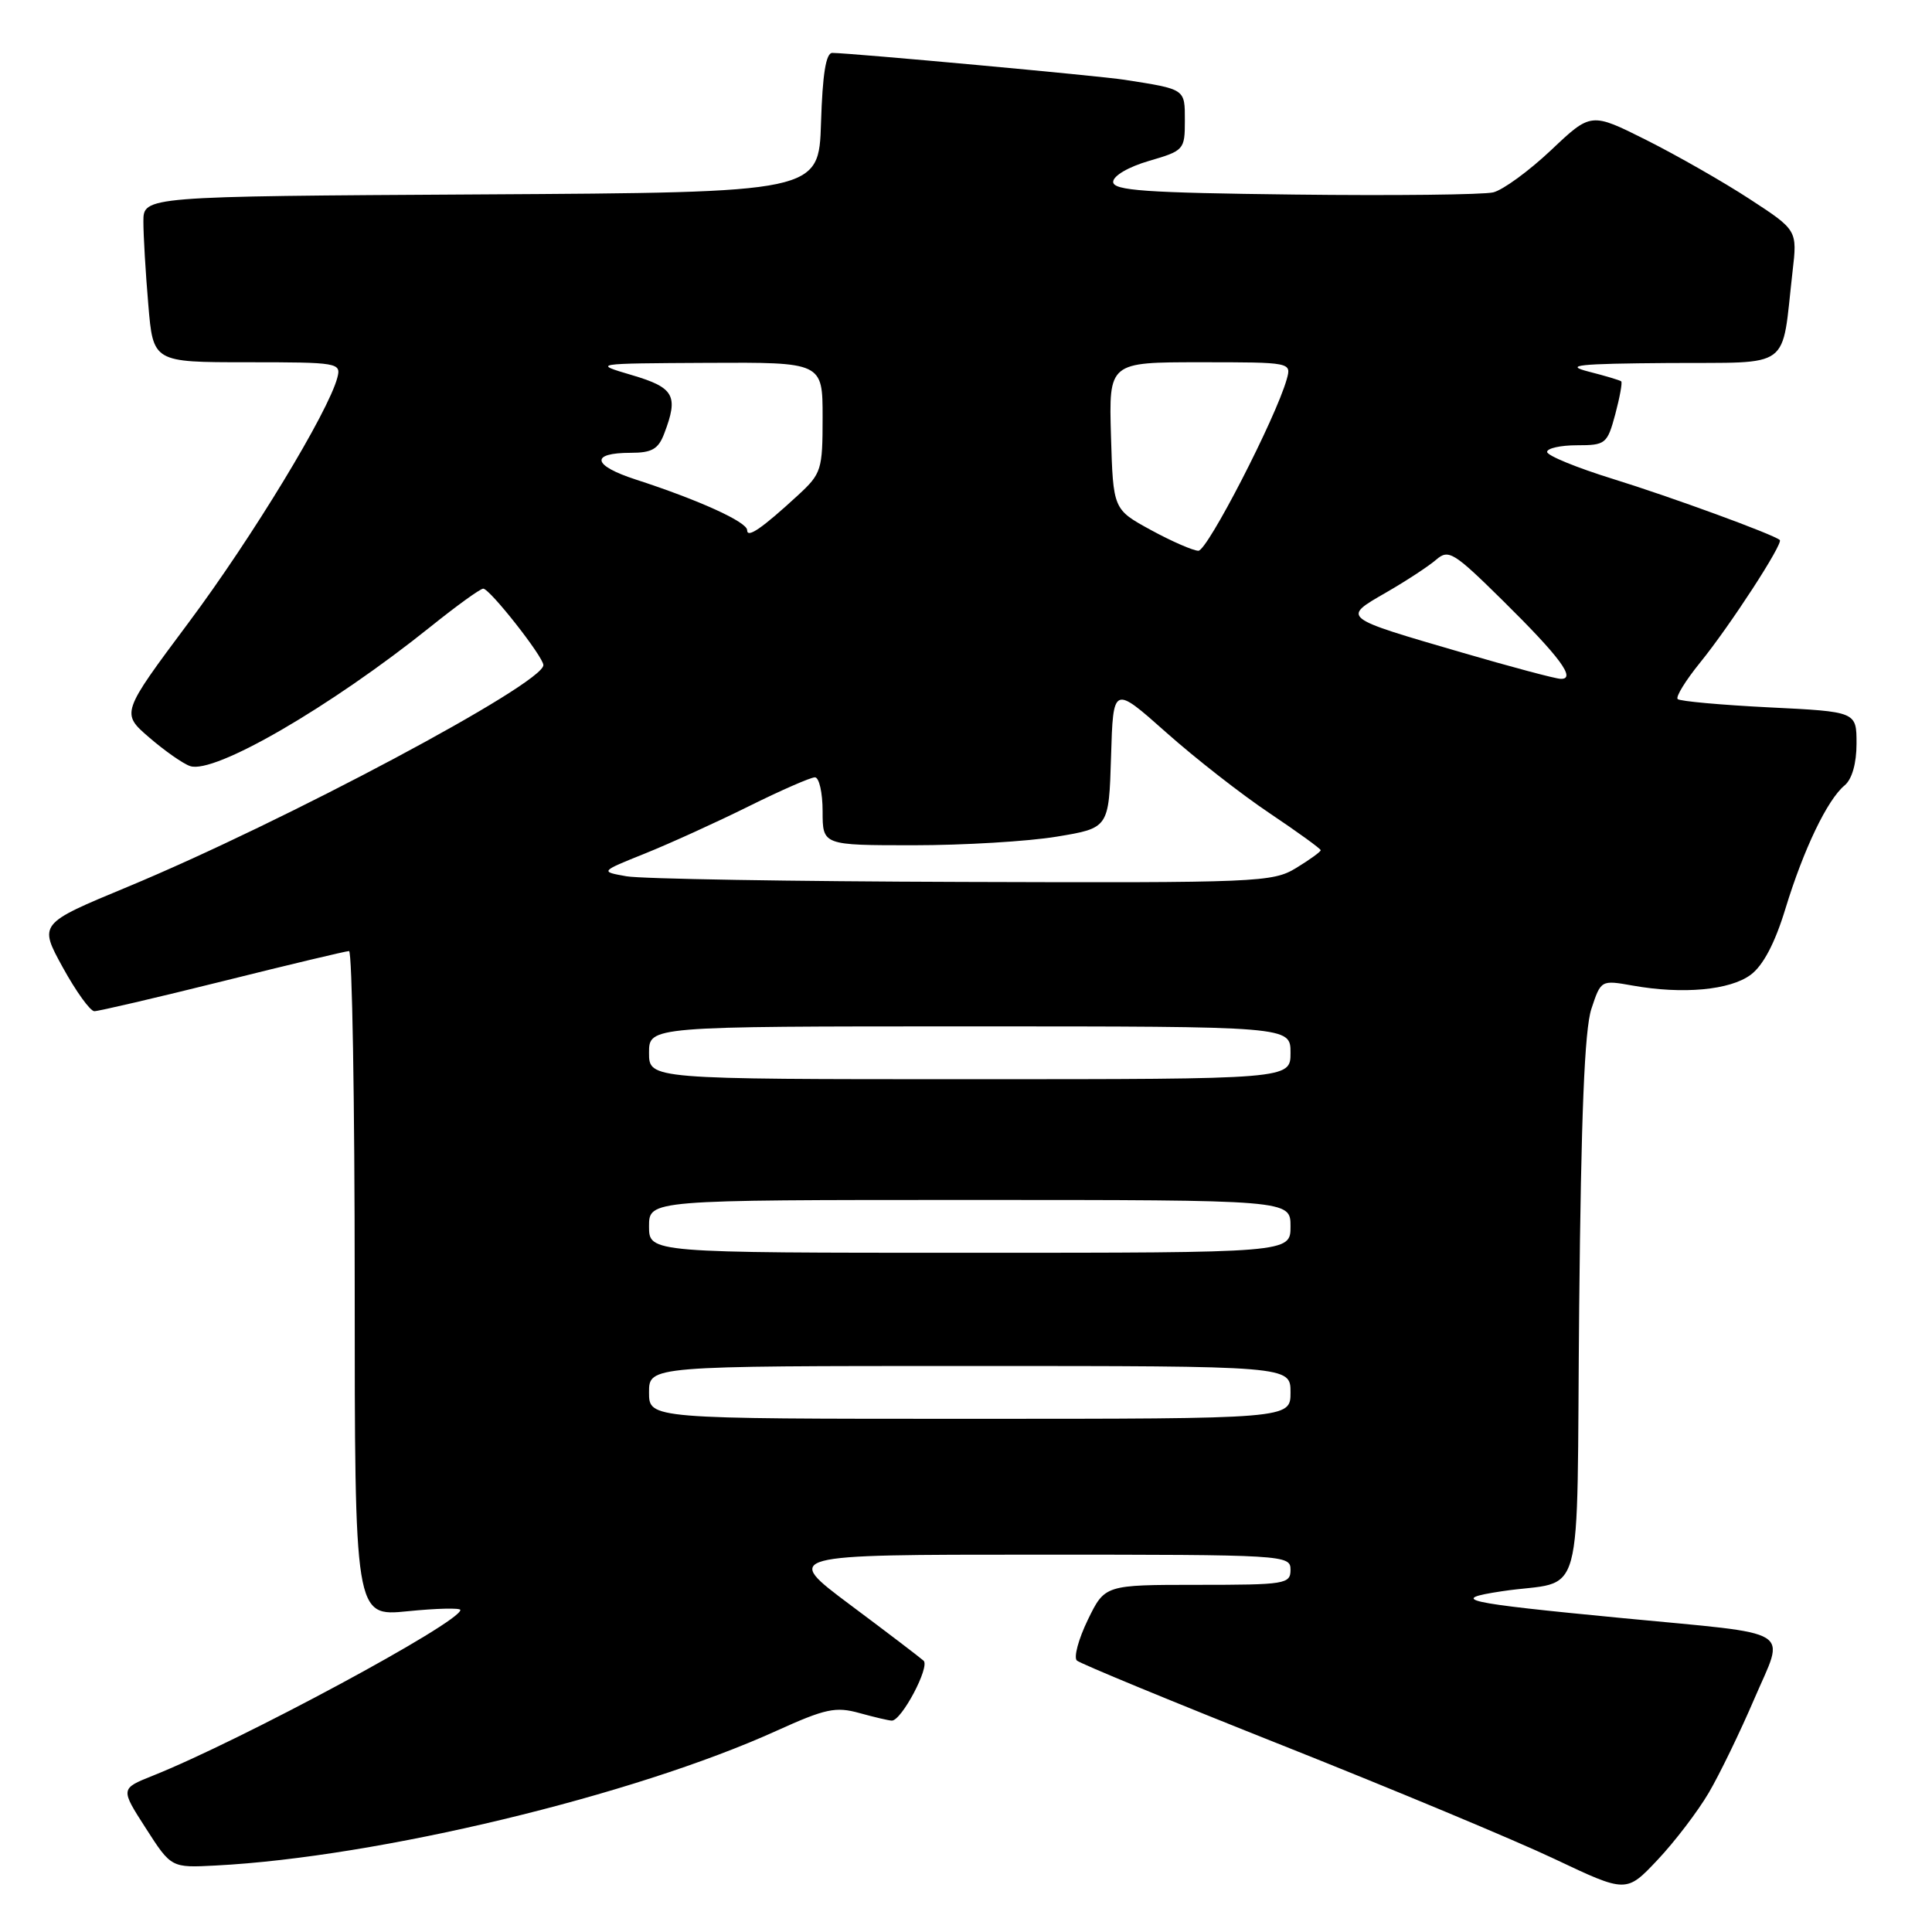 <?xml version="1.0" encoding="UTF-8" standalone="no"?>
<!DOCTYPE svg PUBLIC "-//W3C//DTD SVG 1.1//EN" "http://www.w3.org/Graphics/SVG/1.1/DTD/svg11.dtd" >
<svg xmlns="http://www.w3.org/2000/svg" xmlns:xlink="http://www.w3.org/1999/xlink" version="1.1" viewBox="0 0 256 256">
 <g >
 <path fill="currentColor"
d=" M 226.42 237.55 C 227.87 235.08 230.58 229.48 232.45 225.12 C 236.53 215.59 238.26 216.65 215.00 214.41 C 193.81 212.37 191.85 211.93 199.00 210.85 C 210.18 209.16 208.86 214.00 209.25 173.24 C 209.50 147.84 209.96 136.39 210.87 133.67 C 212.13 129.86 212.15 129.85 216.32 130.59 C 222.97 131.78 229.25 131.20 231.98 129.16 C 233.63 127.93 235.19 124.97 236.58 120.40 C 238.99 112.52 242.13 105.96 244.43 104.06 C 245.40 103.25 246.00 101.15 246.00 98.53 C 246.00 94.30 246.00 94.30 234.41 93.73 C 228.04 93.41 222.59 92.92 222.30 92.63 C 222.01 92.34 223.35 90.17 225.27 87.80 C 229.22 82.94 236.34 71.98 235.83 71.55 C 234.91 70.78 221.46 65.86 213.75 63.47 C 208.94 61.98 205.00 60.37 205.00 59.88 C 205.00 59.40 206.78 59.00 208.96 59.00 C 212.75 59.00 212.97 58.82 214.03 54.90 C 214.63 52.64 214.99 50.68 214.82 50.53 C 214.64 50.38 212.70 49.80 210.50 49.24 C 207.19 48.39 209.04 48.19 221.14 48.10 C 237.67 47.99 236.01 49.21 237.52 36.00 C 238.16 30.50 238.16 30.50 231.83 26.37 C 228.35 24.10 222.20 20.59 218.16 18.56 C 210.82 14.88 210.82 14.88 205.52 19.90 C 202.60 22.65 199.16 25.17 197.86 25.49 C 196.56 25.80 184.70 25.94 171.50 25.78 C 151.77 25.55 147.50 25.25 147.50 24.10 C 147.50 23.30 149.51 22.12 152.25 21.32 C 156.88 19.97 157.00 19.84 157.00 15.99 C 157.00 11.75 157.13 11.84 149.00 10.57 C 145.70 10.05 112.89 7.04 110.29 7.01 C 109.44 7.00 108.99 9.82 108.79 16.25 C 108.50 25.50 108.50 25.50 63.75 25.76 C 19.00 26.02 19.00 26.02 19.00 29.36 C 19.00 31.20 19.29 36.14 19.65 40.35 C 20.29 48.00 20.29 48.00 32.76 48.00 C 44.82 48.00 45.22 48.07 44.70 50.04 C 43.51 54.58 33.42 71.21 24.99 82.50 C 16.04 94.50 16.04 94.50 19.77 97.72 C 21.82 99.49 24.26 101.20 25.19 101.51 C 28.39 102.61 43.77 93.69 57.04 83.05 C 60.50 80.27 63.64 78.00 64.03 78.00 C 64.90 78.00 72.00 87.03 72.00 88.13 C 72.00 90.59 37.66 108.90 16.82 117.55 C 5.14 122.40 5.14 122.40 8.32 128.19 C 10.07 131.37 11.95 133.98 12.50 133.99 C 13.05 133.99 20.70 132.21 29.50 130.02 C 38.30 127.82 45.84 126.03 46.25 126.02 C 46.66 126.01 47.00 145.85 47.00 170.10 C 47.00 214.20 47.00 214.20 54.00 213.50 C 57.85 213.11 61.00 213.04 61.00 213.33 C 61.00 214.97 31.95 230.62 20.22 235.30 C 15.95 237.01 15.95 237.01 19.32 242.25 C 22.69 247.50 22.69 247.50 28.59 247.19 C 50.06 246.08 83.96 237.93 102.89 229.34 C 109.38 226.40 110.73 226.11 113.89 226.99 C 115.88 227.54 117.80 227.99 118.17 227.99 C 119.46 228.01 123.25 220.85 122.38 220.05 C 121.89 219.61 117.51 216.27 112.63 212.63 C 103.77 206.00 103.77 206.00 137.38 206.00 C 170.33 206.00 171.00 206.04 171.00 208.00 C 171.00 209.89 170.33 210.00 158.70 210.00 C 146.40 210.00 146.40 210.00 144.14 214.64 C 142.90 217.20 142.25 219.62 142.69 220.03 C 143.14 220.44 155.43 225.51 170.00 231.30 C 184.57 237.09 200.78 243.85 206.00 246.33 C 215.50 250.83 215.50 250.83 219.64 246.44 C 221.92 244.02 224.97 240.02 226.42 237.55 Z  M 86.00 184.50 C 86.00 181.00 86.00 181.00 128.50 181.00 C 171.00 181.00 171.00 181.00 171.00 184.50 C 171.00 188.00 171.00 188.00 128.50 188.00 C 86.00 188.00 86.00 188.00 86.00 184.50 Z  M 86.00 162.50 C 86.00 159.00 86.00 159.00 128.50 159.00 C 171.00 159.00 171.00 159.00 171.00 162.50 C 171.00 166.00 171.00 166.00 128.50 166.00 C 86.00 166.00 86.00 166.00 86.00 162.50 Z  M 86.00 139.50 C 86.00 136.00 86.00 136.00 128.50 136.00 C 171.00 136.00 171.00 136.00 171.00 139.50 C 171.00 143.00 171.00 143.00 128.50 143.00 C 86.00 143.00 86.00 143.00 86.00 139.50 Z  M 83.00 116.11 C 79.50 115.49 79.50 115.49 85.50 113.08 C 88.80 111.75 94.98 108.94 99.23 106.83 C 103.48 104.72 107.42 103.00 107.98 103.00 C 108.54 103.00 109.00 105.03 109.00 107.50 C 109.00 112.00 109.00 112.00 121.06 112.00 C 127.69 112.00 136.22 111.49 140.02 110.86 C 146.93 109.72 146.93 109.72 147.22 100.27 C 147.50 90.81 147.50 90.81 154.50 97.03 C 158.35 100.46 164.54 105.29 168.25 107.77 C 171.96 110.26 175.00 112.46 175.00 112.66 C 175.00 112.86 173.54 113.92 171.75 115.01 C 168.64 116.91 166.73 116.99 127.50 116.86 C 104.95 116.79 84.92 116.46 83.00 116.11 Z  M 193.66 86.45 C 177.67 81.79 177.80 81.89 183.65 78.52 C 186.32 76.98 189.30 75.03 190.29 74.17 C 191.94 72.74 192.59 73.13 199.11 79.56 C 206.73 87.08 208.91 90.03 206.79 89.95 C 206.08 89.93 200.17 88.35 193.66 86.45 Z  M 152.50 70.23 C 147.50 67.50 147.50 67.50 147.21 57.75 C 146.93 48.00 146.93 48.00 159.03 48.00 C 171.10 48.00 171.13 48.01 170.50 50.25 C 169.05 55.40 159.98 73.00 158.79 72.98 C 158.08 72.96 155.25 71.73 152.50 70.23 Z  M 99.00 70.25 C 99.00 69.16 92.59 66.25 84.24 63.54 C 78.47 61.67 78.16 60.00 83.58 60.00 C 86.38 60.00 87.24 59.51 88.02 57.43 C 89.93 52.43 89.34 51.36 83.75 49.71 C 78.50 48.16 78.50 48.16 93.75 48.08 C 109.00 48.00 109.00 48.00 109.00 55.30 C 109.00 62.26 108.85 62.75 105.75 65.61 C 100.97 70.01 99.00 71.37 99.00 70.25 Z "/>
</g>
</svg>
